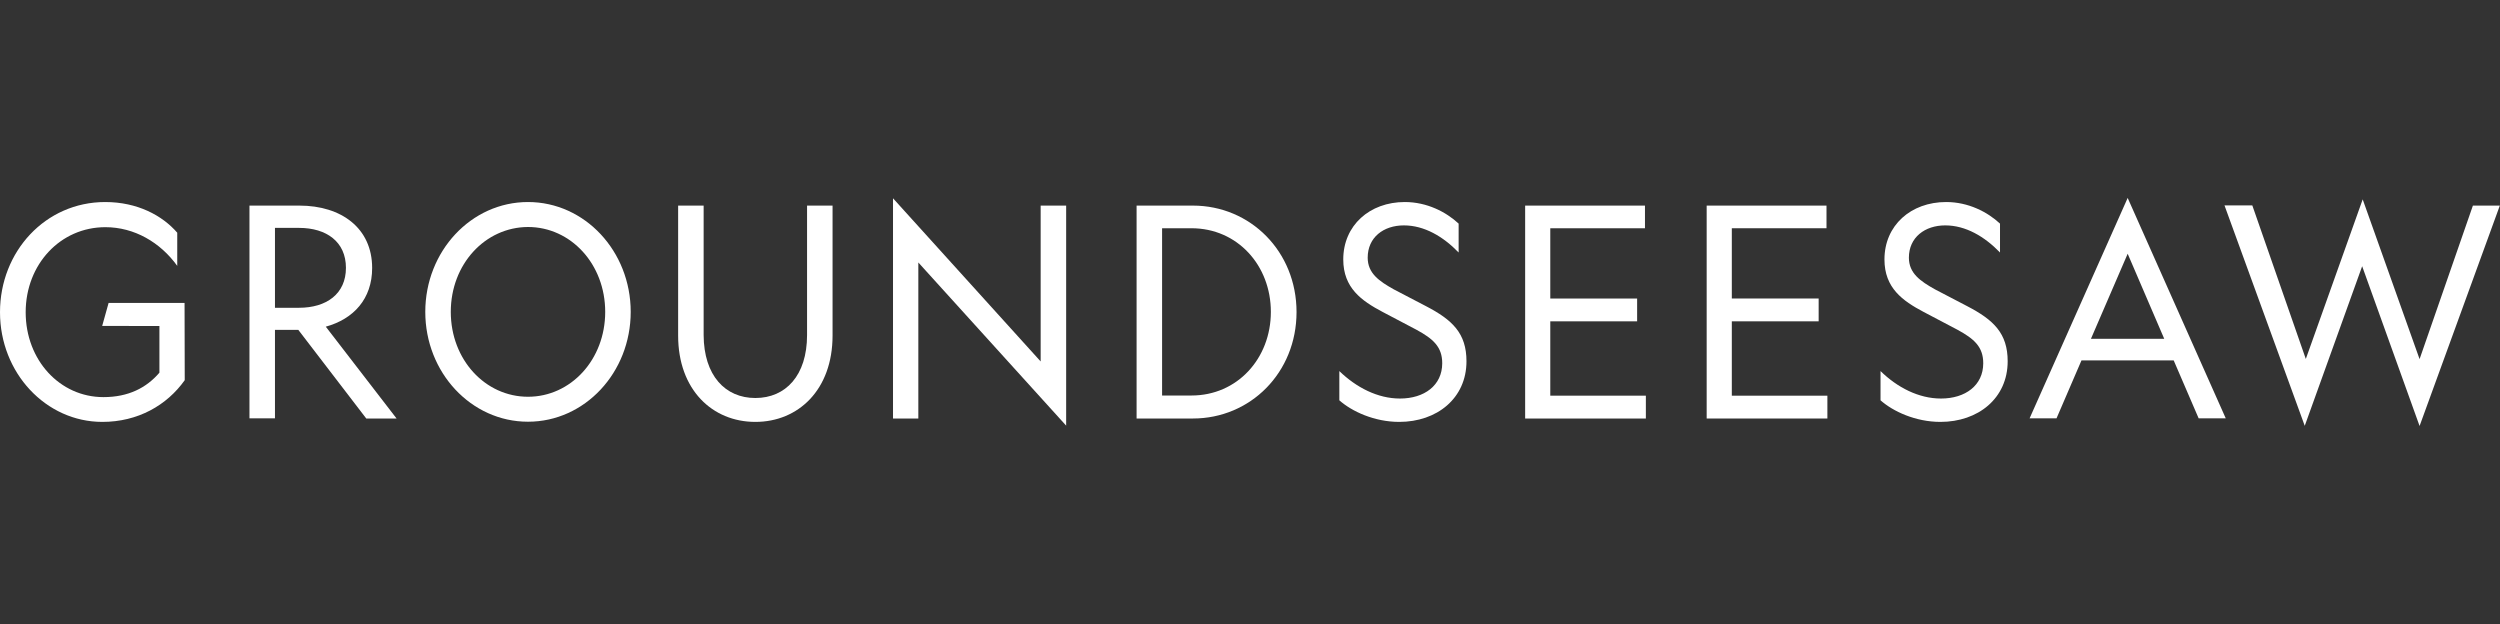 <?xml version="1.0" encoding="utf-8"?>
<!-- Generator: Adobe Illustrator 27.0.0, SVG Export Plug-In . SVG Version: 6.00 Build 0)  -->
<svg version="1.1" id="Layer_1" xmlns="http://www.w3.org/2000/svg" xmlns:xlink="http://www.w3.org/1999/xlink" x="0px" y="0px"
	 viewBox="0 0 1402 350" style="enable-background:new 0 0 1402 350;" xml:space="preserve">
<rect x="0" y="0" width="1402" height="350" fill="#333333" stroke="none"/>
<style type="text/css">
	.st0{fill:#FFFFFF;}
</style>
<path class="st0" d="M103.6,213.2c-10,14.1-26.3,23.4-46.2,23.4C25.7,236.6,0,209.1,0,175.1s25.4-61.8,59-61.8
	c18,0,32,7.5,40.4,17.2v18.6c-9.5-13.2-24.1-21.7-40.3-21.7c-25.2,0-44.7,20.8-44.7,47.7s19.2,47.6,43.6,47.6
	c14,0,24.1-5.2,31.4-13.7v-26.2H57.3l3.6-12.9h42.6L103.6,213.2L103.6,213.2z"/>
<path class="st0" d="M154.2,234.6h-14.3V115.3h28c23.5,0,40.8,12.6,40.8,35c0,17.3-10.4,28.6-26,32.9l39.7,51.5h-17L167.3,185h-13.1
	L154.2,234.6L154.2,234.6z M154.2,172.6h13.5c15.4,0,26.3-7.8,26.3-22.4s-10.9-22.4-26.3-22.4h-13.5V172.6z"/>
<path class="st0" d="M353.7,174.9c0,34-25.7,61.6-57.6,61.6s-57.6-27.6-57.6-61.6s25.7-61.6,57.6-61.6S353.7,140.9,353.7,174.9z
	 M252.8,174.9c0,26.8,19.3,47.6,43.3,47.6s43.3-20.8,43.3-47.6s-19.3-47.6-43.3-47.6C272.1,127.4,252.8,148.1,252.8,174.9z"/>
<path class="st0" d="M423.6,223.2c17,0,29-12.6,29-35.3v-72.6h14.3v72.9c0,30.4-19.2,48.4-43.3,48.4s-43.3-18-43.3-48.4v-72.9h14.3
	v72.6C394.7,210.6,406.7,223.2,423.6,223.2z"/>
<path class="st0" d="M583.7,115.3h14.2v123.4L515,147.2v87.5h-14.2V111.2l82.8,91.5v-87.4H583.7z"/>
<path class="st0" d="M669,115.3c32.2,0,58.1,25.7,58.1,59.7s-25.9,59.7-58.1,59.7h-31.6V115.3H669L669,115.3z M651.7,128v93.8h16.5
	c25.7,0,44.5-20.8,44.5-46.9S693.9,128,668.2,128H651.7L651.7,128z"/>
<path class="st0" d="M785.1,223.5c13.7,0,23.7-7.4,23.7-19.8c0-9.2-5.1-13.7-14.5-18.8l-19-10c-11.7-6.2-22-13.4-22-29.4
	c0-19.1,14.8-32.2,34.5-32.2c12.5,0,23.2,5.6,30.2,12.1v16.2c-8.7-9-19.3-15.2-30.7-15.2s-20.3,6.7-20.3,18.1
	c0,8.8,6.5,13.2,14.5,17.7l18.2,9.5c14.8,7.7,22.7,15.2,22.7,30.9c0,20.8-16.6,34-37.7,34c-14,0-26.6-5.9-33.6-12.1v-16.4
	C760.6,217.3,772.6,223.5,785.1,223.5L785.1,223.5z"/>
<path class="st0" d="M855.3,115.3h67.2V128h-53.1v39.4h48.7v12.8h-48.7v41.7H923v12.8h-67.7V115.3z"/>
<path class="st0" d="M957.1,115.3h67.2V128h-53.1v39.4h48.7v12.8h-48.7v41.7h53.6v12.8h-67.7L957.1,115.3L957.1,115.3z"/>
<path class="st0" d="M1088.5,223.5c13.7,0,23.7-7.4,23.7-19.8c0-9.2-5.1-13.7-14.5-18.8l-19-10c-11.7-6.2-21.9-13.4-21.9-29.4
	c0-19.1,14.8-32.2,34.6-32.2c12.5,0,23.2,5.6,30.2,12.1v16.2c-8.7-9-19.3-15.2-30.7-15.2c-11.4,0-20.4,6.7-20.4,18.1
	c0,8.8,6.5,13.2,14.5,17.7l18.2,9.5c14.8,7.7,22.7,15.2,22.7,30.9c0,20.8-16.6,34-37.7,34c-14,0-26.6-5.9-33.6-12.1v-16.4
	C1064,217.3,1076,223.5,1088.5,223.5L1088.5,223.5z"/>
<path class="st0" d="M1248.2,234.6H1233l-14-32.5h-51.7l-14,32.5h-15.1l55-123.6L1248.2,234.6z M1172.6,190h41.1l-20.5-47.7
	L1172.6,190z"/>
<path class="st0" d="M1292.5,238.8l-45-123.6h15.6l30,86.1l31.9-89.5l31.9,89.6l29.9-86.1h15.1l-45,123.6l-32.2-89.6L1292.5,238.8
	L1292.5,238.8z"/>
</svg>
